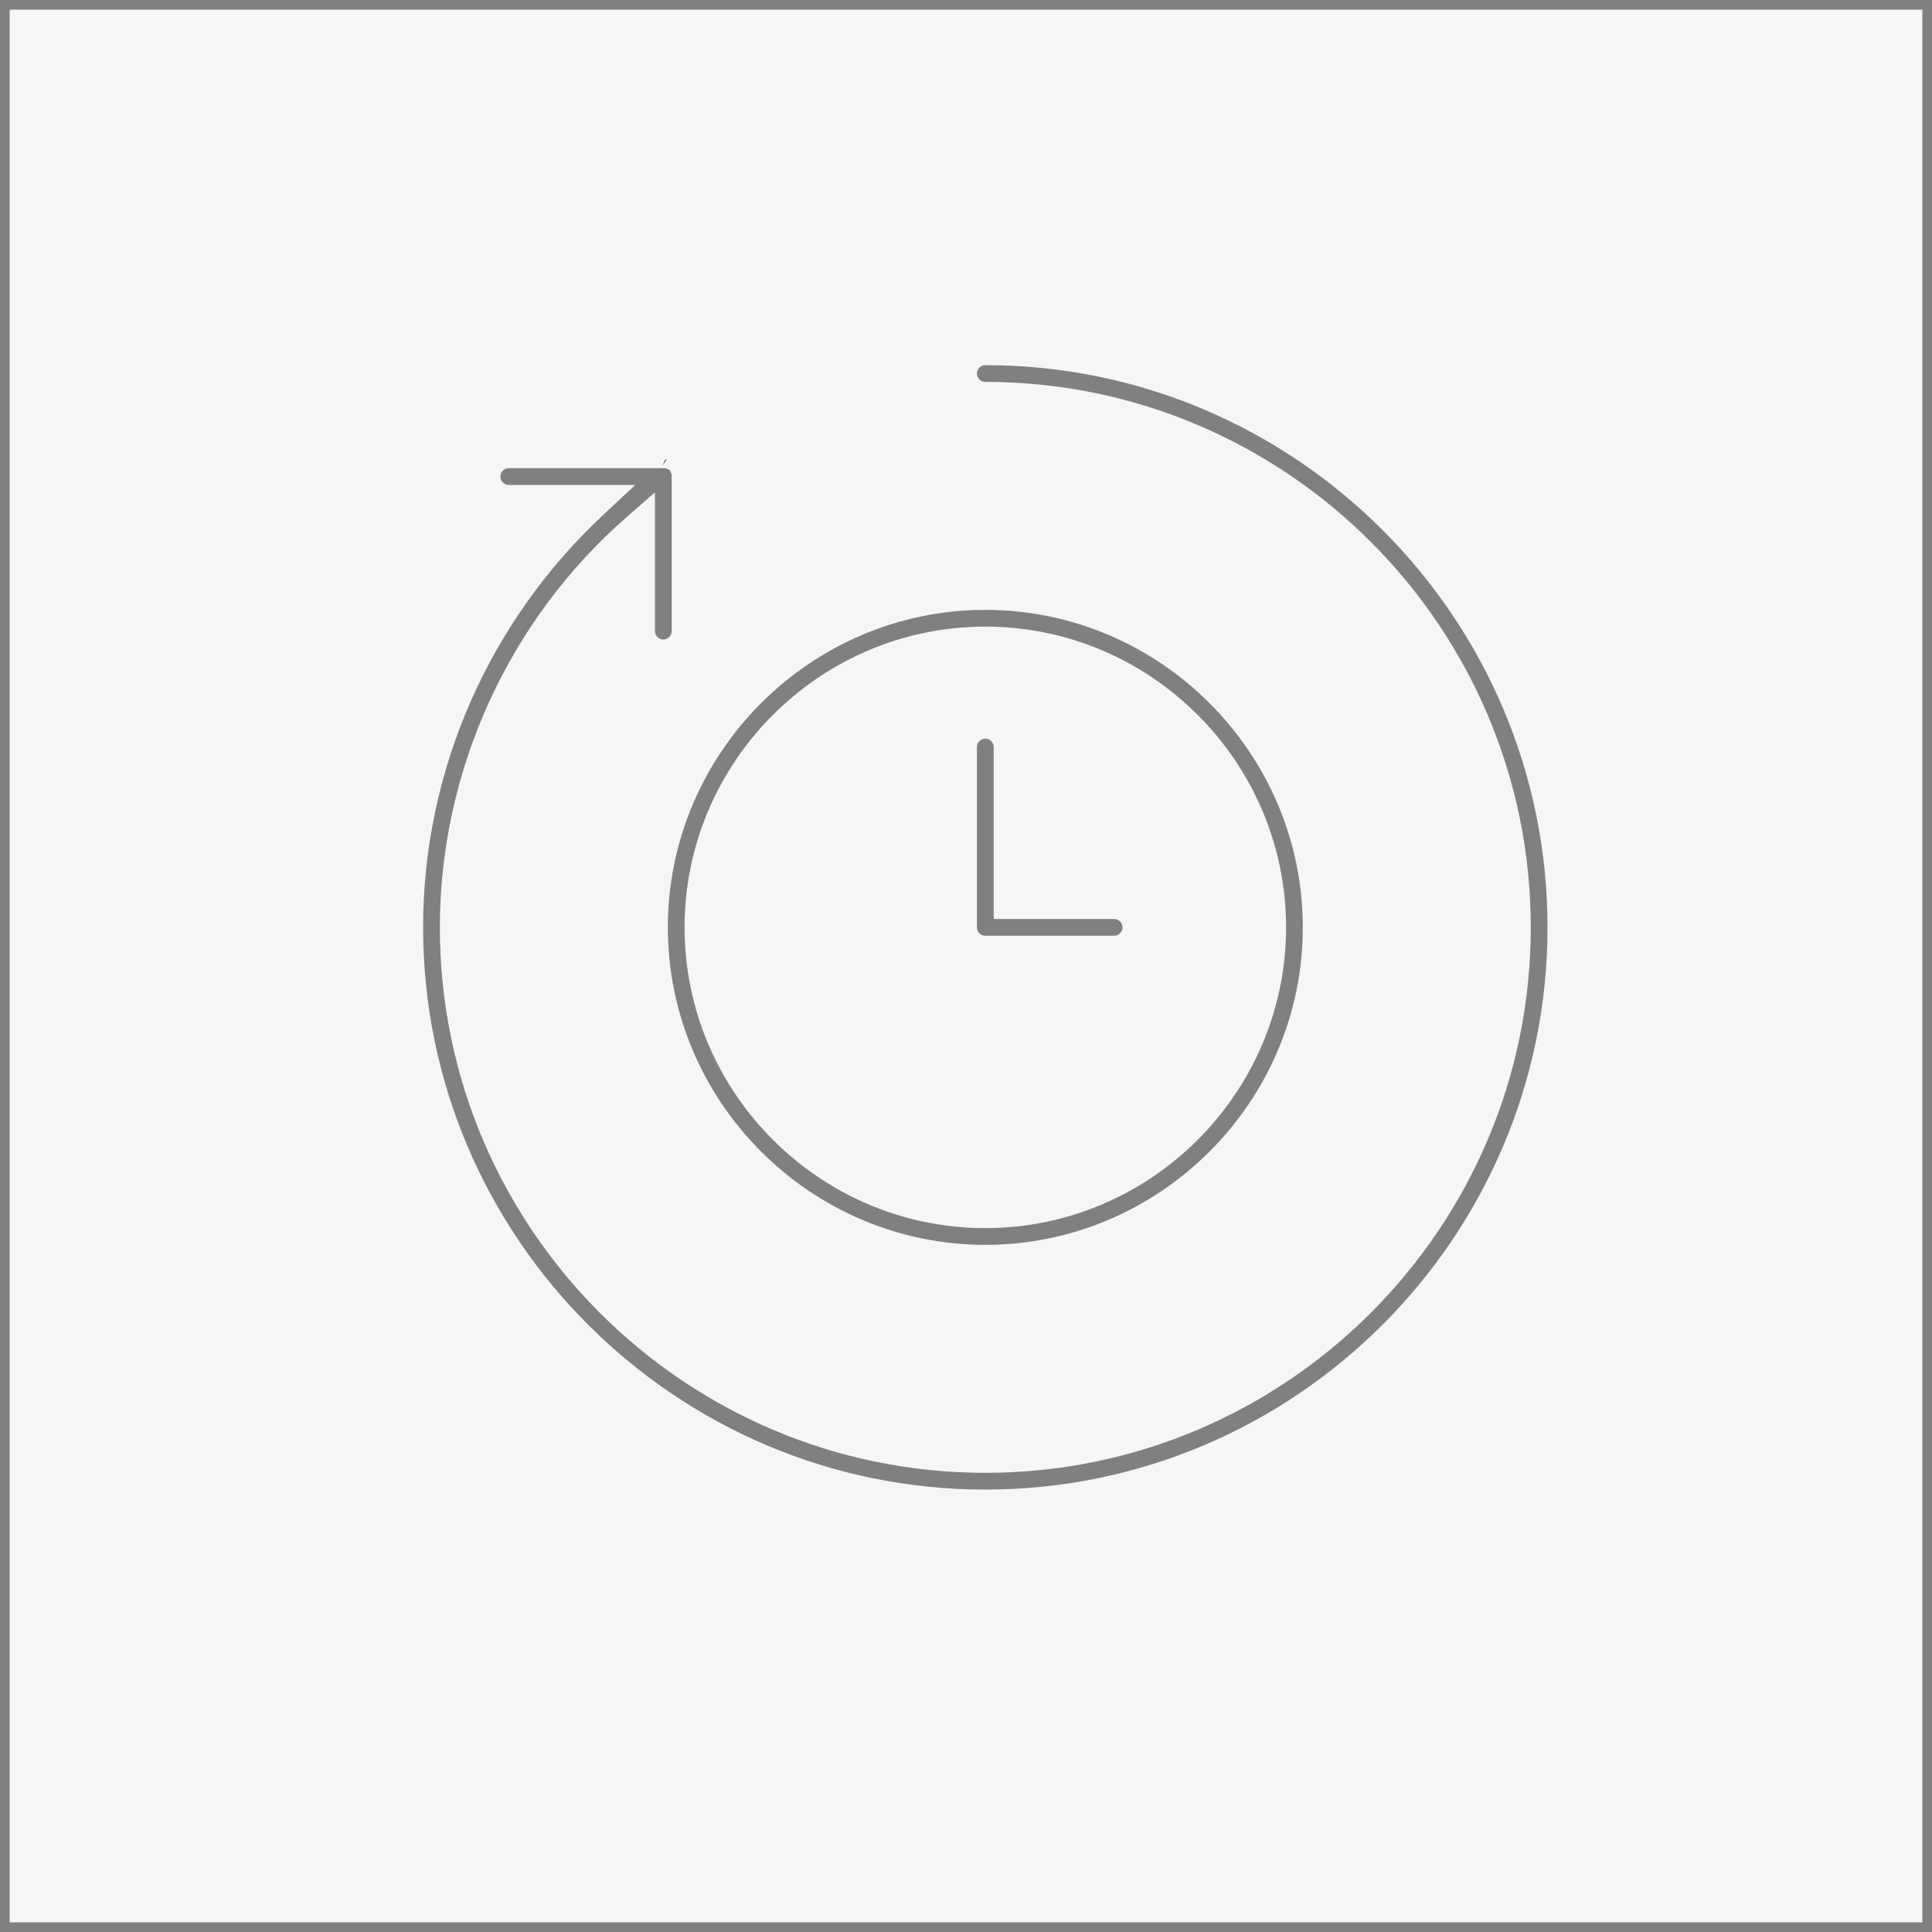<svg width="100" height="100" viewBox="0 0 100 100" fill="none" xmlns="http://www.w3.org/2000/svg">
<rect x="0" y="0" width="100" height="100" fill="#333333" stroke="none"/>
<rect x="0.25" y="0.25" width="99.5" height="99.5" fill="#F6F6F6" stroke="#808080" stroke-width="0.5"/>
<path d="M30.907 26.329L31.741 25.55H30.6H26.333C25.849 25.55 25.45 25.151 25.45 24.667C25.45 24.182 25.849 23.783 26.333 23.783H34.333C34.403 23.783 34.464 23.784 34.522 23.789C34.57 23.794 34.593 23.801 34.598 23.803C34.6 23.803 34.6 23.803 34.599 23.802L34.694 23.85H34.728C34.745 23.858 34.768 23.869 34.792 23.878C34.811 23.885 34.835 23.893 34.863 23.9L34.882 23.918L34.949 23.985L35.014 24.05L35.015 24.052L35.078 24.114C35.082 24.122 35.087 24.13 35.091 24.138C35.097 24.148 35.104 24.158 35.11 24.167C35.121 24.2 35.135 24.23 35.15 24.258V24.306L35.197 24.401C35.197 24.4 35.197 24.4 35.197 24.402C35.199 24.407 35.206 24.43 35.211 24.478C35.216 24.536 35.217 24.598 35.217 24.667V32.667C35.217 33.151 34.818 33.55 34.333 33.55C33.849 33.55 33.45 33.151 33.45 32.667V27.467V26.475L32.704 27.128C26.74 32.346 23.217 40.002 23.217 48C23.217 63.315 35.685 75.783 51 75.783C66.315 75.783 78.783 63.315 78.783 48C78.783 32.685 66.315 20.217 51 20.217C50.515 20.217 50.117 19.818 50.117 19.333C50.117 18.849 50.515 18.45 51 18.45C67.285 18.45 80.55 31.715 80.55 48C80.55 64.285 67.285 77.55 51 77.55C34.715 77.55 21.45 64.285 21.45 48C21.45 39.727 24.93 31.912 30.907 26.329ZM51.883 46.667V47.117H52.333H57.667C58.151 47.117 58.55 47.515 58.55 48C58.55 48.485 58.151 48.883 57.667 48.883H51C50.515 48.883 50.117 48.485 50.117 48V38.667C50.117 38.182 50.515 37.783 51 37.783C51.485 37.783 51.883 38.182 51.883 38.667V46.667ZM34.117 48C34.117 38.715 41.715 31.117 51 31.117C60.285 31.117 67.883 38.715 67.883 48C67.883 57.285 60.285 64.883 51 64.883C41.715 64.883 34.117 57.285 34.117 48ZM35.883 48C35.883 56.315 42.685 63.117 51 63.117C59.315 63.117 66.117 56.315 66.117 48C66.117 39.685 59.315 32.883 51 32.883C42.685 32.883 35.883 39.685 35.883 48Z" fill="#808080" stroke="#F6F6F6" stroke-width="0.9"/>
</svg>
